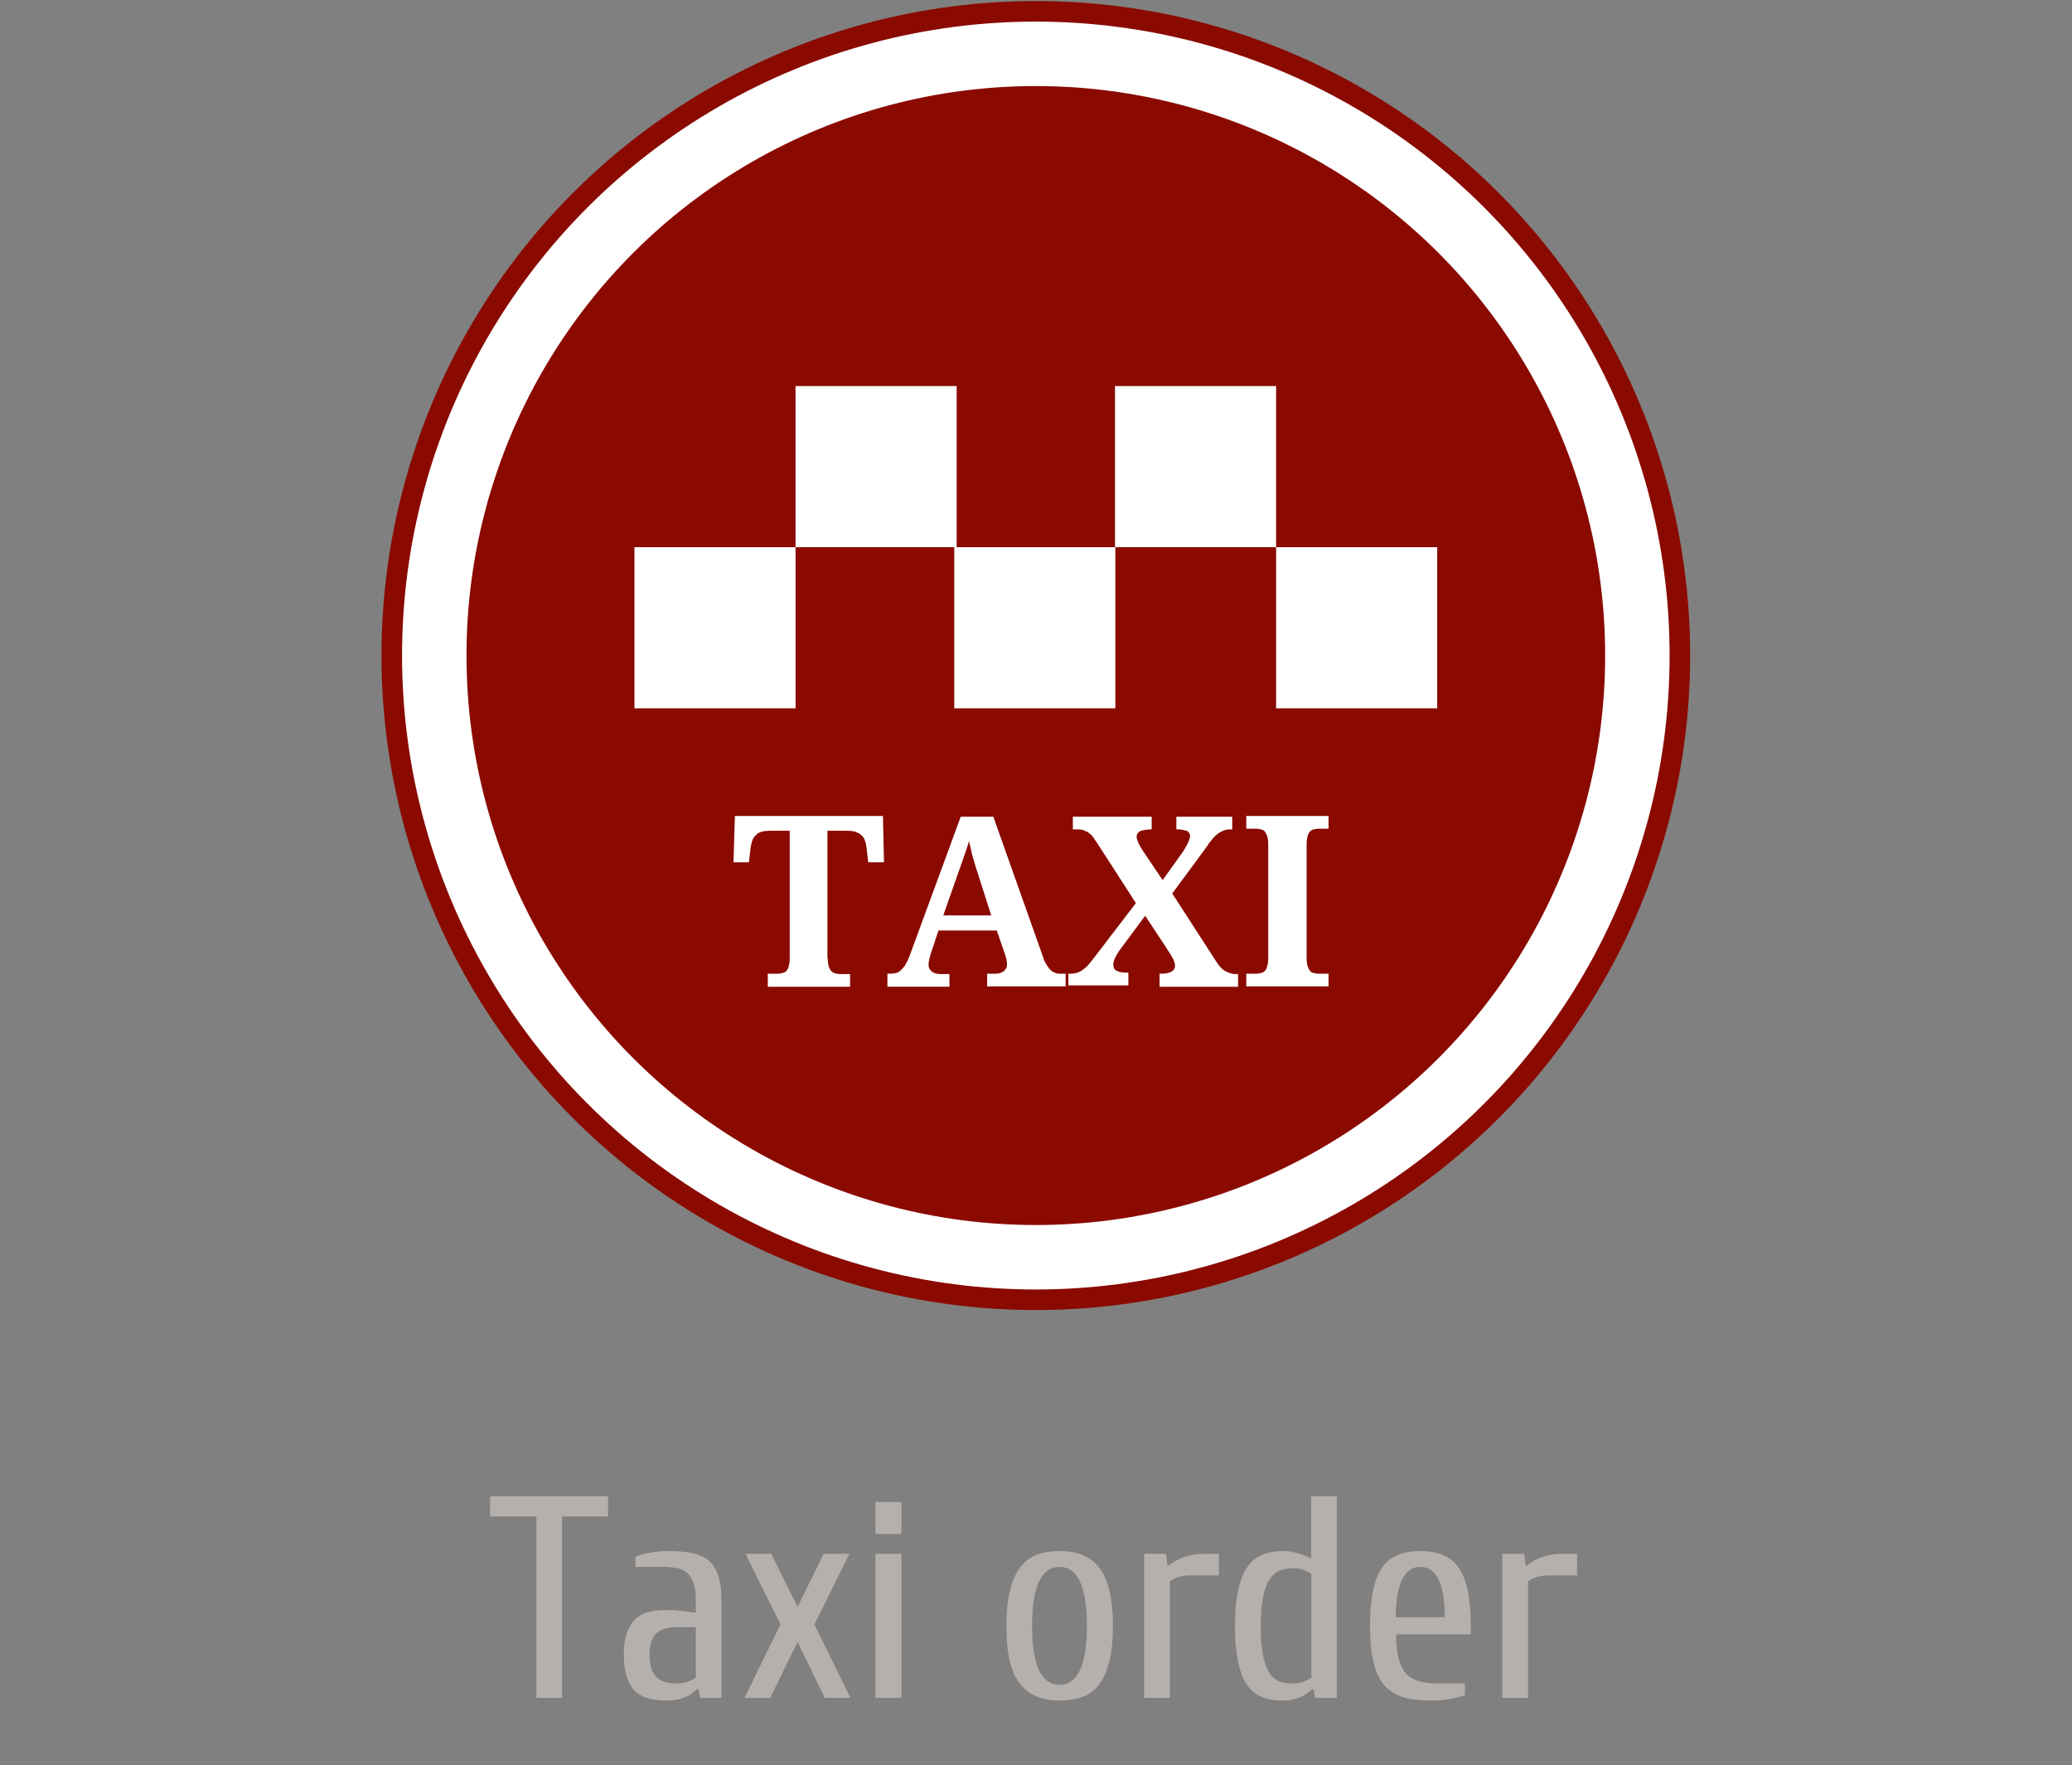 <?xml version="1.0" encoding="utf-8"?>
<!-- Generator: Adobe Illustrator 18.1.1, SVG Export Plug-In . SVG Version: 6.00 Build 0)  -->
<svg version="1.1" id="Taxi_1_" xmlns="http://www.w3.org/2000/svg" xmlns:xlink="http://www.w3.org/1999/xlink" x="0px" y="0px"
	 viewBox="0 0 604.5 514.9" enable-background="new 0 0 604.5 514.9" xml:space="preserve">
<rect x="0" y="0" width="604.5" height="514.9" fill="#808080" stroke="none"/>
<g id="Taxi">
	<circle fill="#FFFFFF" cx="302.2" cy="191.2" r="188.1"/>
	<circle fill="#8A0A00" cx="302.2" cy="191.2" r="166.1"/>
	<circle fill="none" stroke="#8A0A00" stroke-width="6" stroke-miterlimit="10" cx="302.2" cy="191.2" r="187.9"/>
	<g>
		<rect x="232.1" y="112.6" fill="#FFFFFF" width="47" height="47"/>
		<rect x="278.4" y="159.6" fill="#FFFFFF" width="47" height="47"/>
		<rect x="185.1" y="159.6" fill="#FFFFFF" width="47" height="47"/>
		<rect x="372.3" y="159.6" fill="#FFFFFF" width="47" height="47"/>
		<rect x="325.3" y="112.6" fill="#FFFFFF" width="47" height="47"/>
	</g>
	<g>
		<path fill="#B6B0AD" d="M143,442.3v-5.9h34.4v5.9H164v52.9h-7.5v-52.9H143z"/>
		<path fill="#B6B0AD" d="M182,482.6c0-7.1,2.5-11.3,7.5-12.5c1.5-0.4,3.3-0.5,5.4-0.5c2.1,0,4.8,0.3,8.1,0.8v-3.9
			c0-5.3-1.8-8.3-5.3-9.1c-1.1-0.2-2.4-0.4-3.9-0.4h-8.4v-3c3.2-1.1,6.3-1.6,9.3-1.6c3,0,5.5,0.2,7.3,0.6c1.9,0.4,3.4,1.1,4.7,2.1
			c2.5,2.1,3.8,6,3.8,11.6v28.5h-6.3l-0.4-2.5h-0.5c-2.2,2.2-5.1,3.3-8.8,3.3c-4.2,0-7.2-0.9-9.1-2.6
			C183.2,491.3,182,487.7,182,482.6z M189.5,482.6c0,4.5,1.5,7.1,4.6,8c0.9,0.3,1.9,0.4,3,0.4c2.4,0,4.3-0.6,5.9-1.7v-14.7h-5.9
			c-2.1,0-3.9,0.5-5.4,1.6C190.3,477.4,189.5,479.5,189.5,482.6z"/>
		<path fill="#B6B0AD" d="M217.2,495.2l10.5-21.4l-10.2-20.6h7.5l7.7,15.5l7.6-15.5h7.5l-10.2,20.6l10.5,21.4h-7.5l-7.9-16.3
			l-8,16.3H217.2z"/>
		<path fill="#B6B0AD" d="M255.4,447.4v-9.3h7.6v9.3H255.4z M255.4,495.2v-42h7.6v42H255.4z"/>
		<path fill="#B6B0AD" d="M293.6,474.2c0-11.6,3-18.5,8.8-20.7c1.9-0.7,4.2-1.1,6.7-1.1c5.3,0,9.1,1.6,11.6,4.8c2.6,3.4,4,9.1,4,17
			c0,11.6-2.9,18.5-8.8,20.7c-1.9,0.7-4.2,1.1-6.7,1.1c-5.2,0-9.1-1.6-11.5-4.8C294.9,487.9,293.6,482.2,293.6,474.2z M301.1,474.2
			c0,11.5,2.7,17.2,8,17.2s8-5.7,8-17.2s-2.7-17.2-8-17.2S301.1,462.8,301.1,474.2z"/>
		<path fill="#B6B0AD" d="M333.8,495.2v-42h6.4l0.4,3.4h0.4c2.7-2.2,6.1-3.4,10.4-3.4h4.2v6.3h-8.4c-2.4,0-4.4,0.6-5.9,1.7v34H333.8
			z"/>
		<path fill="#B6B0AD" d="M360.3,474.2c0-11.7,2.6-18.6,7.9-20.7c1.7-0.7,3.9-1.1,6.3-1.1s5.1,0.7,8,2.1v-18.1h7.5v58.8h-6.3
			l-0.5-2.5h-0.4c-2.2,2.2-5.1,3.3-8.8,3.3c-4.7,0-8.1-1.5-10.2-4.6C361.5,488,360.3,482.3,360.3,474.2z M367.8,474.2
			c0,9.2,1.7,14.6,5.2,16.1c1.1,0.5,2.6,0.7,4.4,0.7s3.6-0.6,5.2-1.7v-30.2c-1.6-1.1-3.3-1.7-5.1-1.7s-3.3,0.3-4.4,0.8
			c-1.1,0.5-2,1.4-2.8,2.6C368.6,463.5,367.8,468,367.8,474.2z"/>
		<path fill="#B6B0AD" d="M399.7,474.2c0-8.1,1.2-13.8,3.7-17.2c2.2-3.1,5.9-4.6,11-4.6c5.1,0,8.7,1.5,11,4.6
			c2.5,3.4,3.7,9.1,3.7,17.2v2.5h-21.8c0,5.3,0.9,9.1,2.7,11.2c1.7,2,4.8,3.1,9,3.1h8.4v3.4c-3.2,1.1-6.5,1.6-9.8,1.6
			c-3.3,0-6.1-0.3-8.3-1c-2.2-0.7-4-1.9-5.5-3.5C401,488.2,399.7,482.5,399.7,474.2z M407.2,471.7h14.3c0-7.7-1.5-12.4-4.4-14
			c-0.9-0.5-1.8-0.7-2.7-0.7c-3.3,0-5.5,2.5-6.6,7.6C407.4,466.5,407.2,468.9,407.2,471.7z"/>
		<path fill="#B6B0AD" d="M438.3,495.2v-42h6.4l0.4,3.4h0.4c2.7-2.2,6.1-3.4,10.4-3.4h4.2v6.3h-8.4c-2.4,0-4.4,0.6-5.9,1.7v34H438.3
			z"/>
	</g>
	<path fill="#FFFFFF" d="M241.5,279.5c0,1,0.1,1.8,0.3,2.4c0.2,0.6,0.4,1,0.8,1.4c0.3,0.3,0.7,0.5,1.1,0.6c0.4,0.1,0.9,0.2,1.4,0.2
		h2.9v3.7h-24V284h2.9c0.5,0,1-0.1,1.4-0.2c0.4-0.1,0.8-0.3,1.1-0.6c0.3-0.3,0.6-0.8,0.7-1.4c0.2-0.6,0.3-1.4,0.3-2.4v-37.1h-5.6
		c-1,0-1.9,0.1-2.6,0.3c-0.7,0.2-1.3,0.5-1.7,1c-0.4,0.4-0.8,0.9-1,1.5c-0.2,0.6-0.4,1.3-0.5,2.1l-0.5,4.3H214l0.4-13.5h43.2
		l0.3,13.5h-4.6l-0.5-4.3c-0.1-0.8-0.2-1.5-0.5-2.1c-0.2-0.6-0.5-1.1-1-1.5c-0.4-0.4-1-0.7-1.7-1c-0.7-0.2-1.6-0.3-2.6-0.3h-5.6
		V279.5z"/>
	<path fill="#FFFFFF" d="M273.8,271.4l-2,6c-0.2,0.6-0.4,1.2-0.6,2c-0.2,0.8-0.3,1.4-0.3,2c0,0.5,0.1,0.8,0.3,1.2
		c0.2,0.3,0.4,0.6,0.7,0.8c0.3,0.2,0.6,0.4,1,0.5c0.4,0.1,0.8,0.2,1.2,0.2h2.9v3.7h-18.1V284h0.8c0.6,0,1.2-0.1,1.7-0.2
		c0.5-0.1,1-0.4,1.4-0.8c0.4-0.4,0.9-0.9,1.3-1.5c0.4-0.7,0.8-1.5,1.2-2.5l15-40.8h9.5l14.5,40.9c0.3,1,0.7,1.8,1.1,2.4
		c0.4,0.6,0.8,1.2,1.2,1.5c0.4,0.4,0.9,0.6,1.4,0.8c0.5,0.2,1,0.2,1.6,0.2h1.3v3.7H288V284h2.7c0.3,0,0.7-0.1,1.1-0.2
		c0.4-0.1,0.7-0.3,1-0.5c0.3-0.2,0.5-0.5,0.7-0.8c0.2-0.3,0.3-0.7,0.3-1.2c0-0.6-0.1-1.1-0.2-1.6s-0.3-1-0.4-1.4l-2.4-6.9H273.8z
		 M285.6,255.8c-0.2-0.8-0.5-1.6-0.8-2.5c-0.3-0.9-0.5-1.8-0.8-2.7c-0.3-0.9-0.5-1.8-0.7-2.7c-0.2-0.9-0.4-1.7-0.6-2.6
		c-0.2,0.7-0.4,1.5-0.7,2.3c-0.3,0.8-0.6,1.7-0.9,2.6c-0.3,0.9-0.6,1.8-0.9,2.6c-0.3,0.9-0.6,1.7-0.9,2.5l-4.1,11.7h14L285.6,255.8z
		"/>
	<path fill="#FFFFFF" d="M347.2,243.9c0-0.4-0.1-0.7-0.3-1c-0.2-0.3-0.5-0.5-0.8-0.6c-0.4-0.1-0.8-0.2-1.2-0.3
		c-0.5-0.1-1-0.1-1.5-0.1h-0.2v-3.7h16.3v3.7h-0.6c-0.7,0-1.3,0.1-1.8,0.3c-0.5,0.2-1.1,0.5-1.6,0.8c-0.5,0.4-1.1,0.9-1.6,1.5
		c-0.5,0.6-1.2,1.4-1.8,2.4l-10.1,13.7l12.8,19.8c0.9,1.4,1.8,2.4,2.8,2.9c1,0.5,1.9,0.8,2.7,0.8h0.9v3.7h-22.9V284h0.3
		c2.8,0,4.2-0.8,4.2-2.3c0-0.3,0-0.5-0.1-0.8c0-0.2-0.2-0.5-0.3-0.9c-0.2-0.3-0.4-0.8-0.7-1.3c-0.3-0.5-0.7-1.1-1.2-1.9l-6.4-9.7
		l-7.5,10.1c-0.4,0.6-0.8,1.3-1.2,2c-0.4,0.8-0.6,1.5-0.6,2.2c0,0.8,0.3,1.4,0.9,1.7c0.6,0.4,1.7,0.6,3.3,0.6h0.2v3.7h-17.5V284h0.4
		c0.8,0,1.6-0.1,2.2-0.3c0.6-0.2,1.2-0.5,1.8-1c0.6-0.4,1.1-0.9,1.6-1.5c0.5-0.6,1.1-1.3,1.6-2l12.1-15.8l-11.5-17.8
		c-0.4-0.6-0.8-1.1-1.1-1.6c-0.4-0.5-0.8-0.8-1.3-1.2c-0.5-0.3-1-0.5-1.5-0.7c-0.6-0.2-1.2-0.2-2-0.2H313v-3.7h23v3.7h-0.2
		c-0.8,0-1.5,0.1-2,0.2c-0.5,0.1-1,0.2-1.3,0.4c-0.3,0.2-0.5,0.4-0.7,0.7c-0.1,0.2-0.2,0.5-0.2,0.8c0,0.5,0.2,1.1,0.5,1.8
		c0.3,0.7,0.8,1.5,1.3,2.3l5.8,8.6l6-8.4c0.4-0.6,0.8-1.3,1.2-2.1S347.2,244.5,347.2,243.9z"/>
	<path fill="#FFFFFF" d="M363.6,287.7V284h2.9c0.5,0,1-0.1,1.4-0.2c0.4-0.1,0.8-0.3,1.1-0.6c0.3-0.3,0.6-0.8,0.7-1.4
		c0.2-0.6,0.3-1.4,0.3-2.4v-33.1c0-1-0.1-1.8-0.3-2.4c-0.2-0.6-0.4-1-0.7-1.4c-0.3-0.3-0.7-0.5-1.1-0.6c-0.4-0.1-0.9-0.2-1.4-0.2
		h-2.9v-3.7h24v3.7h-2.9c-0.5,0-1,0.1-1.4,0.2s-0.8,0.3-1.1,0.6c-0.3,0.3-0.6,0.8-0.7,1.4c-0.2,0.6-0.3,1.4-0.3,2.4v33.1
		c0,1,0.1,1.8,0.3,2.4c0.2,0.6,0.4,1,0.7,1.4s0.7,0.5,1.1,0.6c0.4,0.1,0.9,0.2,1.4,0.2h2.9v3.7H363.6z"/>
</g>
</svg>
